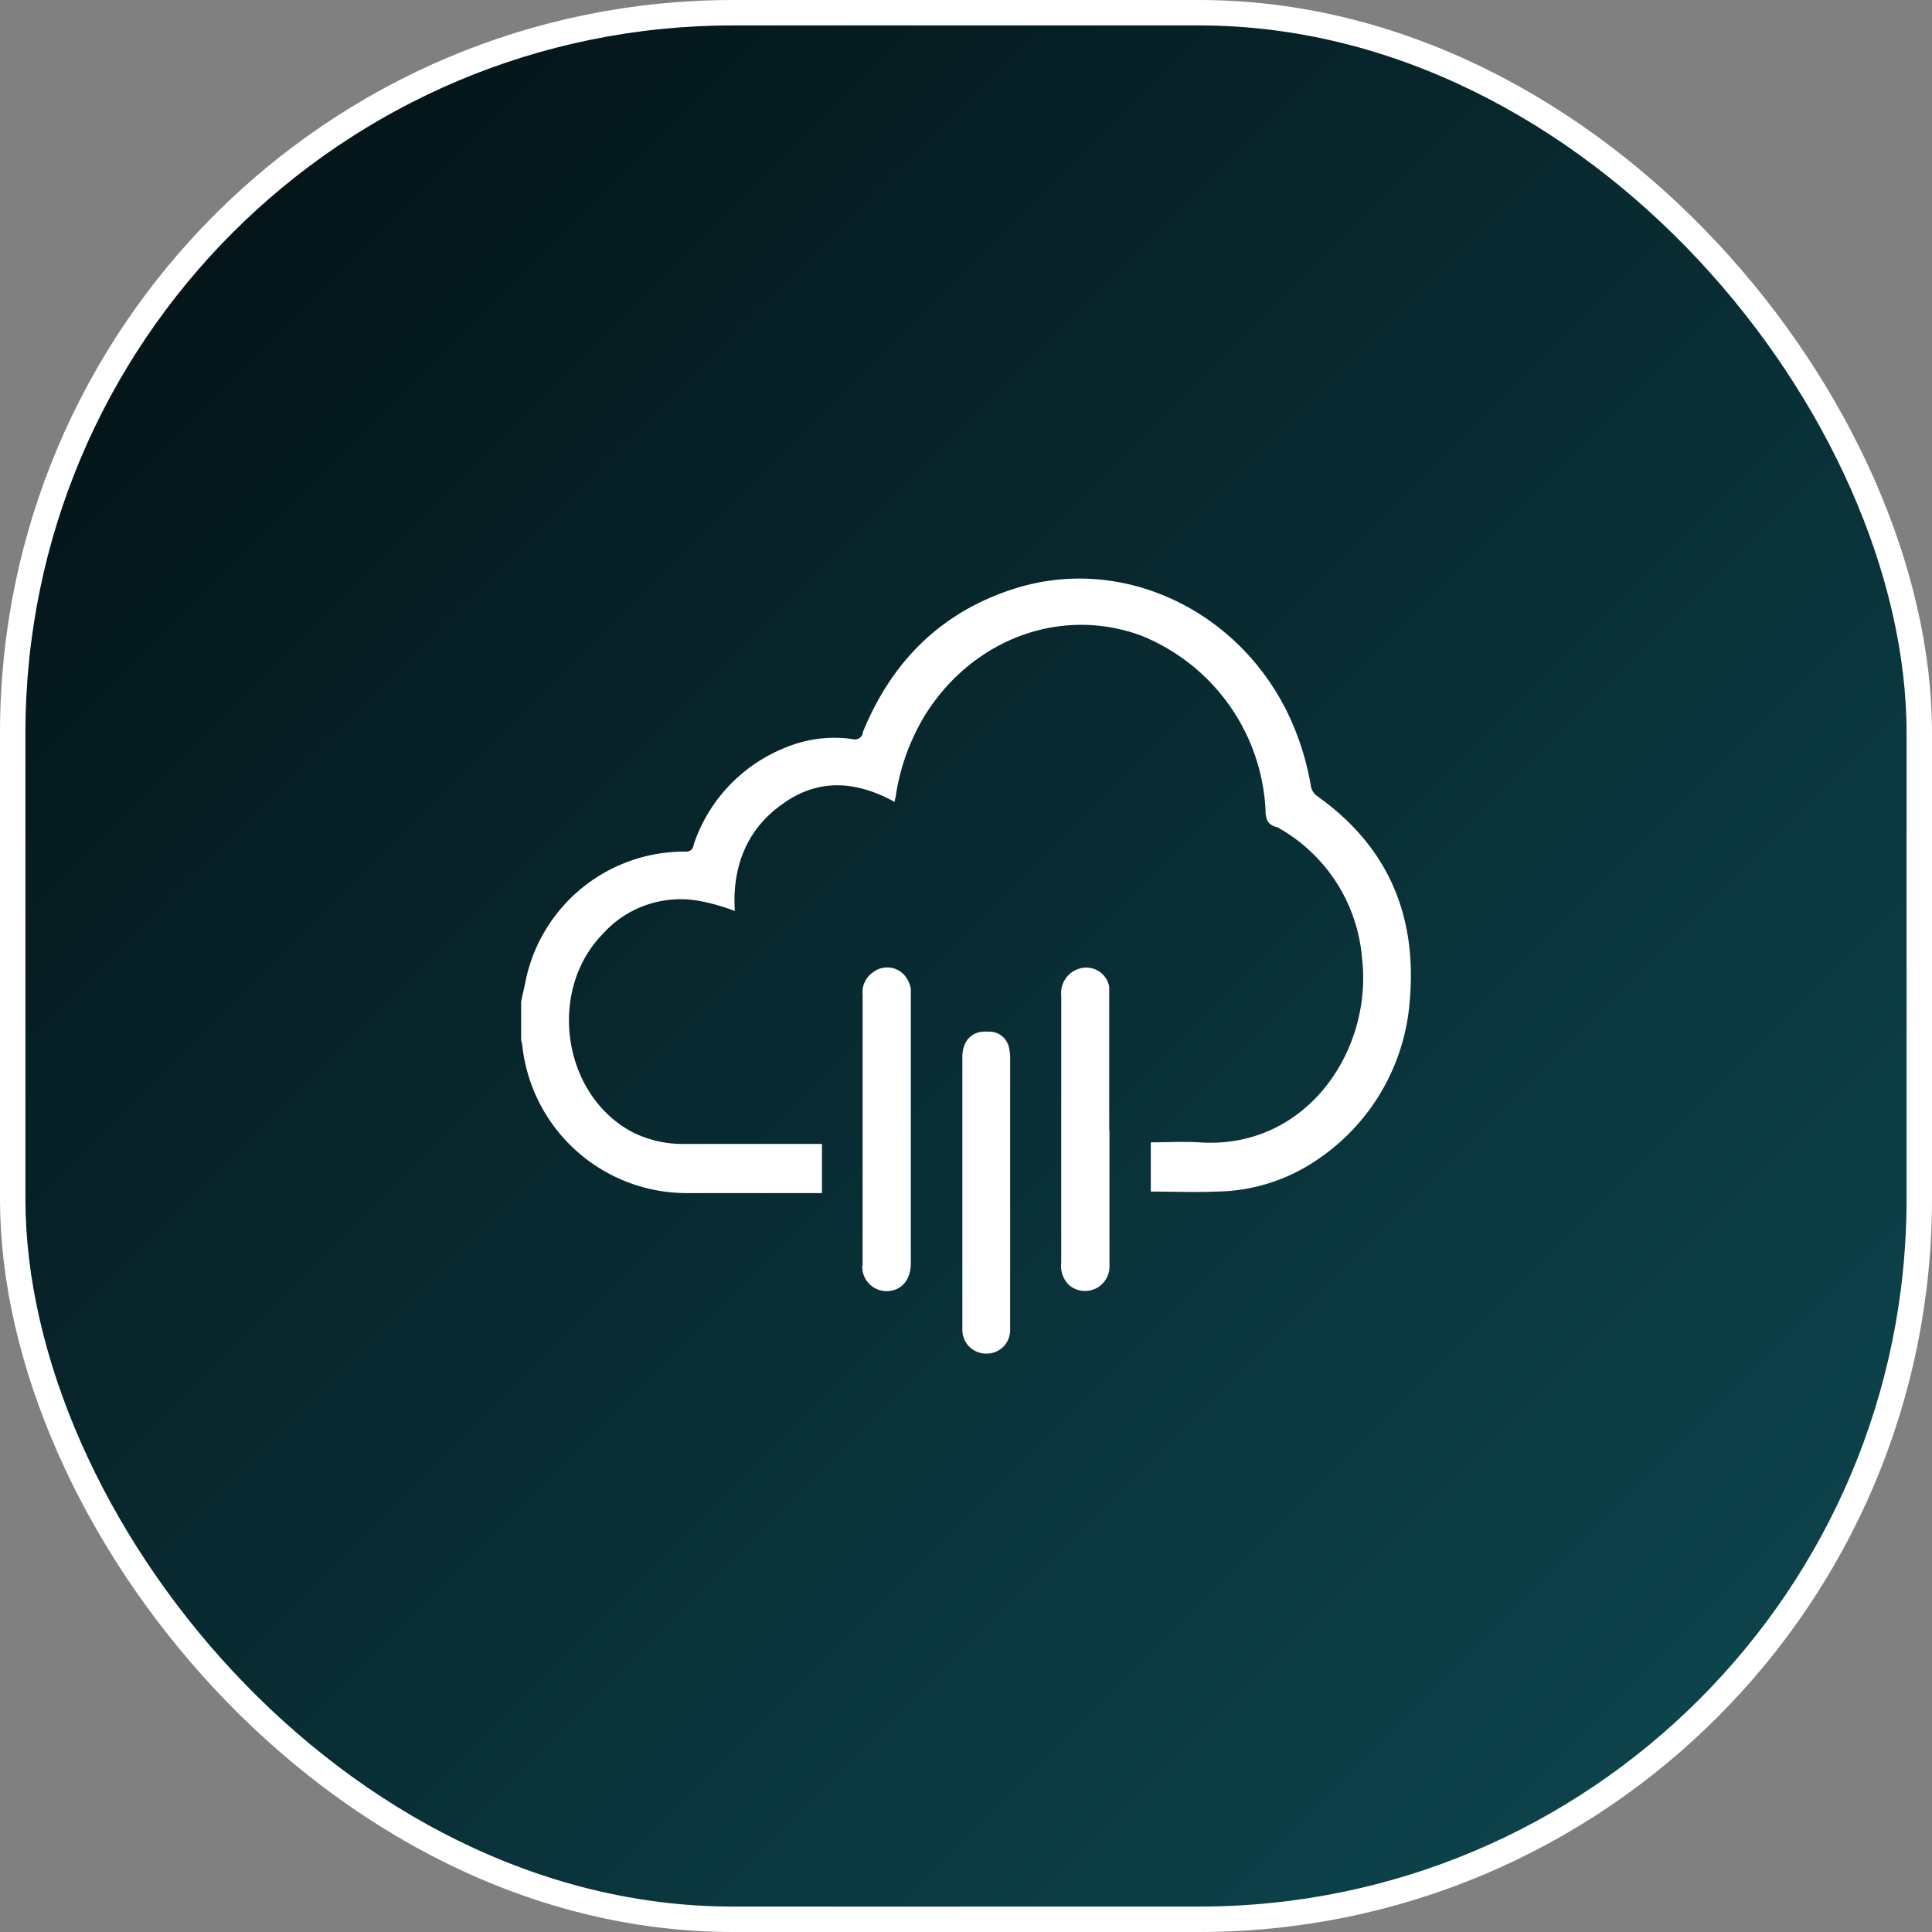 <svg id="Layer_1" data-name="Layer 1" xmlns="http://www.w3.org/2000/svg" xmlns:xlink="http://www.w3.org/1999/xlink" viewBox="0 0 228 228"><rect x="0" y="0" width="228" height="228" fill="#808080" stroke="none"/><defs><linearGradient id="linear-gradient" x1="26.4" y1="26.4" x2="201.6" y2="201.6" gradientUnits="userSpaceOnUse"><stop offset="0" stop-color="#041519"/><stop offset="1" stop-color="#0d434c"/></linearGradient></defs><rect x="1.5" y="1.5" width="225" height="225" rx="85" stroke="#fff" stroke-miterlimit="10" stroke-width="3" fill="url(#linear-gradient)"/><path d="M106.94,115.35a3.54,3.54,0,0,1,.55,1.33v32.39c0,1.83-.94,3.05-2.43,3.27A2.88,2.88,0,0,1,101.8,150c0-.28-.11-.44,0-.72V117.4a2.85,2.85,0,0,1,1.22-2.65,2.72,2.72,0,0,1,3.82.46Z" fill="#fff"/><path d="M119.1,123.76a5.8,5.8,0,0,1,.11,1.38v31.78a2.76,2.76,0,0,1-2.7,2.82h-.23a2.8,2.8,0,0,1-2.71-2.82V124.75c0-2,1.22-3.15,3-3A2.38,2.38,0,0,1,119.1,123.76Z" fill="#fff"/><path d="M130.93,133.38h0V149.3a2.89,2.89,0,0,1-4.75,2.37,3.16,3.16,0,0,1-.94-2.65V117.5a3,3,0,0,1,2.43-3.26,2.75,2.75,0,0,1,3.23,2.19l0,.19v16.75Z" fill="#fff"/><path d="M166.37,118.06a24.81,24.81,0,0,1-10.67,18.63,21.5,21.5,0,0,1-12.2,3.93c-2.55.11-5.09,0-7.69,0v-5.81c1.94,0,3.87-.11,5.7,0,12.6.89,20.5-10.78,19.23-21.72A19.47,19.47,0,0,0,151,97.77a.6.6,0,0,0-.33-.16c-1.05-.28-1.32-.89-1.32-2A23.45,23.45,0,0,0,134.65,75c-9.34-3.42-19.62.28-25.32,9.13a25.74,25.74,0,0,0-3.59,9.61c0,.28-.11.45-.17.89-4.64-2.54-9.17-2.82-13.48.44-4.1,3-5.7,7.46-5.37,12.44a23.52,23.52,0,0,0-4.36-1.22,12.33,12.33,0,0,0-11.23,3.93c-6.57,6.74-4.75,19,3.49,23.38A13.27,13.27,0,0,0,80.75,135H97v5.8H81.12a19.53,19.53,0,0,1-19.45-17.13,4.51,4.51,0,0,0-.17-.89v-4.53c.17-.94.44-1.94.61-2.88A19.13,19.13,0,0,1,80.9,100.5c.78,0,.89-.44,1-.94A18.71,18.71,0,0,1,92.73,88.21a15,15,0,0,1,7.8-1,1,1,0,0,0,1.28-.61.75.75,0,0,0,0-.16c3.43-8.41,9.29-14.26,18-17,12.33-3.87,25.76,2.21,31.9,14.2a32,32,0,0,1,3,9.18,1.85,1.85,0,0,0,.78,1.16C163.77,99.88,167.25,108,166.37,118.06Z" fill="#fff"/></svg>